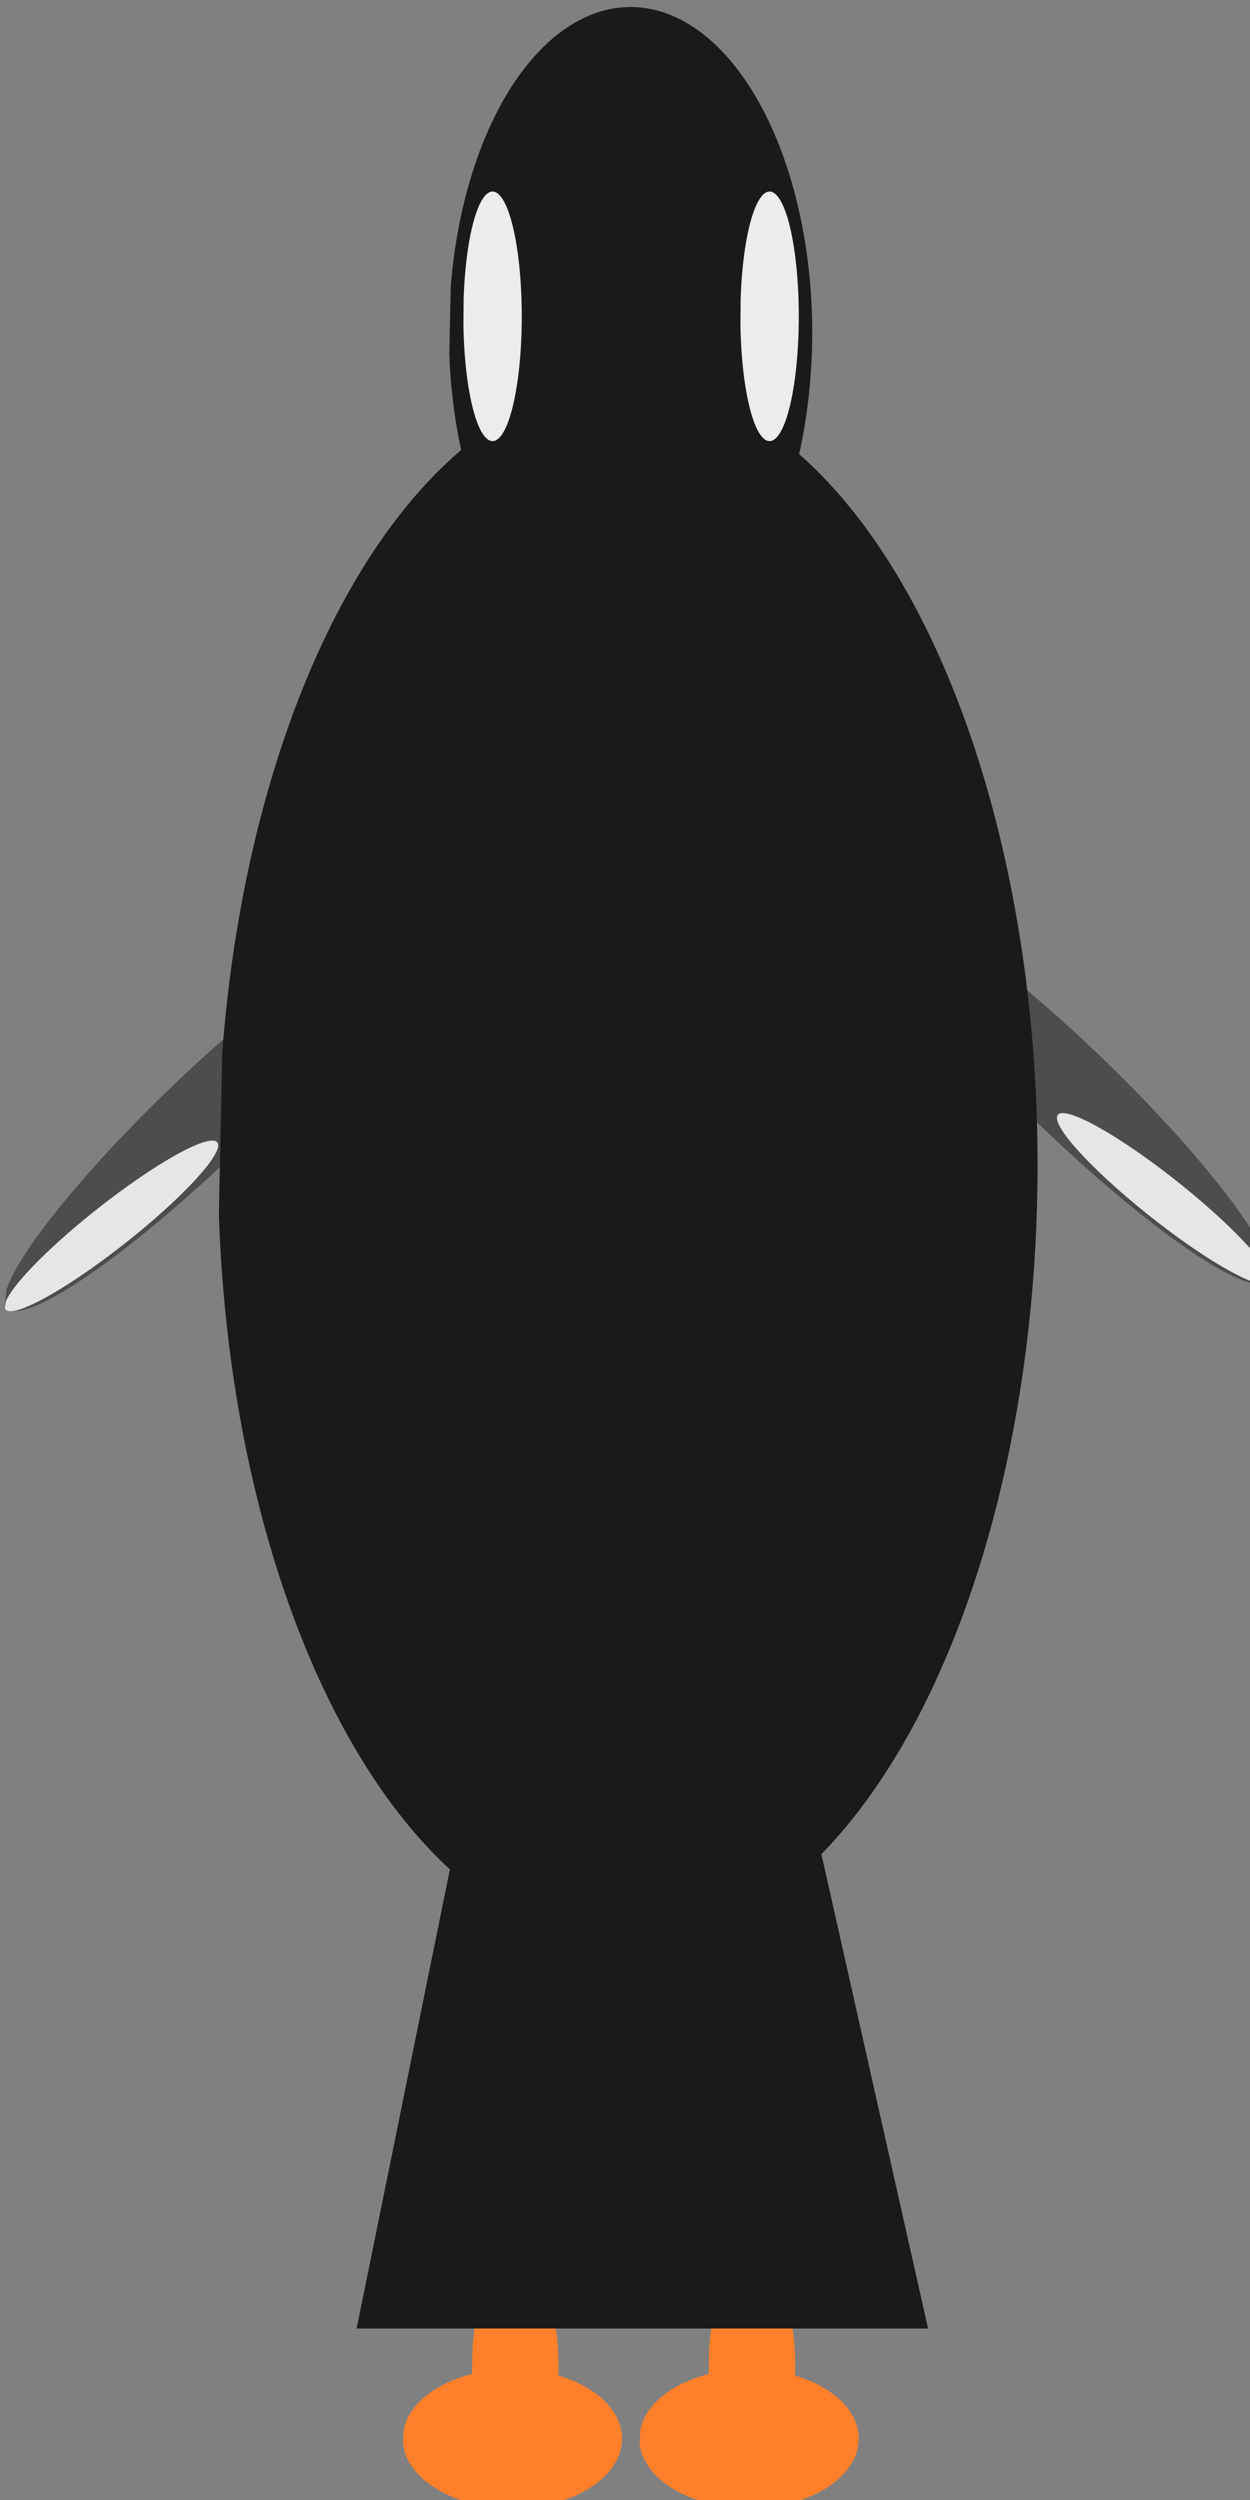<?xml version="1.0" encoding="UTF-8" standalone="no"?>
<!-- Created with Inkscape (http://www.inkscape.org/) -->

<svg
   xmlns:dc="http://purl.org/dc/elements/1.1/"
   xmlns:cc="http://creativecommons.org/ns#"
   xmlns:rdf="http://www.w3.org/1999/02/22-rdf-syntax-ns#"
   xmlns:svg="http://www.w3.org/2000/svg"
   xmlns="http://www.w3.org/2000/svg"
   xmlns:sodipodi="http://sodipodi.sourceforge.net/DTD/sodipodi-0.dtd"
   xmlns:inkscape="http://www.inkscape.org/namespaces/inkscape"
   width="36"
   height="72"
   id="svg3026"
   version="1.1"
   inkscape:version="0.48.4 r9939"
   sodipodi:docname="Novo documento 4">
  <rect width="100%" height="100%" fill="#808080" stroke="none"/>
  <defs
     id="defs3028" />
  <sodipodi:namedview
     id="base"
     pagecolor="#ffffff"
     bordercolor="#666666"
     borderopacity="1.0"
     inkscape:pageopacity="0.0"
     inkscape:pageshadow="2"
     inkscape:zoom="7.5203595"
     inkscape:cx="12.203342"
     inkscape:cy="44.142089"
     inkscape:document-units="px"
     inkscape:current-layer="layer1"
     showgrid="false"
     inkscape:window-width="1680"
     inkscape:window-height="993"
     inkscape:window-x="0"
     inkscape:window-y="0"
     inkscape:window-maximized="1" />
  <g
     inkscape:label="Camada 1"
     inkscape:groupmode="layer"
     id="layer1"
     transform="translate(0,-980.362)">
    <g
       id="g3115">
      <g
         style="fill:#ff7f2a"
         transform="matrix(1.25,0,0,1.506,-4.524,-520.643)"
         id="g3060">
        <path
           sodipodi:type="arc"
           style="fill:#ff7f2a;fill-opacity:1;stroke:none"
           id="path3056"
           sodipodi:cx="15.491281"
           sodipodi:cy="61.561668"
           sodipodi:rx="0.99729276"
           sodipodi:ry="2.0610716"
           d="m 14.504,61.267 c 0.079,-1.127 0.584,-1.908 1.129,-1.746 0.545,0.163 0.923,1.208 0.845,2.334 -0.079,1.127 -0.584,1.908 -1.129,1.746 -0.467,-0.139 -0.823,-0.936 -0.853,-1.91"
           transform="translate(0,980.362)"
           sodipodi:start="3.2848589"
           sodipodi:end="9.3614459"
           sodipodi:open="true" />
        <path
           sodipodi:type="arc"
           style="fill:#ff7f2a;fill-opacity:1;stroke:none"
           id="path3058"
           sodipodi:cx="14.759933"
           sodipodi:cy="63.622742"
           sodipodi:rx="2.526475"
           sodipodi:ry="1.3297237"
           d="m 12.259,63.433 c 0.199,-0.727 1.48,-1.231 2.861,-1.126 1.381,0.105 2.339,0.779 2.14,1.506 -0.199,0.727 -1.48,1.231 -2.861,1.126 -1.183,-0.09 -2.085,-0.604 -2.161,-1.232"
           transform="translate(0.665,979.697)"
           sodipodi:start="3.2848589"
           sodipodi:end="9.3614459"
           sodipodi:open="true" />
      </g>
      <g
         style="fill:#ff7f2a"
         id="g3064"
         transform="matrix(1.25,0,0,1.506,2.292,-520.643)">
        <path
           sodipodi:open="true"
           sodipodi:end="9.3614459"
           sodipodi:start="3.2848589"
           transform="translate(0,980.362)"
           d="m 14.504,61.267 c 0.079,-1.127 0.584,-1.908 1.129,-1.746 0.545,0.163 0.923,1.208 0.845,2.334 -0.079,1.127 -0.584,1.908 -1.129,1.746 -0.467,-0.139 -0.823,-0.936 -0.853,-1.91"
           sodipodi:ry="2.0610716"
           sodipodi:rx="0.99729276"
           sodipodi:cy="61.561668"
           sodipodi:cx="15.491281"
           id="path3066"
           style="fill:#ff7f2a;fill-opacity:1;stroke:none"
           sodipodi:type="arc" />
        <path
           sodipodi:open="true"
           sodipodi:end="9.3614459"
           sodipodi:start="3.2848589"
           transform="translate(0.665,979.697)"
           d="m 12.259,63.433 c 0.199,-0.727 1.48,-1.231 2.861,-1.126 1.381,0.105 2.339,0.779 2.14,1.506 -0.199,0.727 -1.48,1.231 -2.861,1.126 -1.183,-0.09 -2.085,-0.604 -2.161,-1.232"
           sodipodi:ry="1.3297237"
           sodipodi:rx="2.526475"
           sodipodi:cy="63.622742"
           sodipodi:cx="14.759933"
           id="path3068"
           style="fill:#ff7f2a;fill-opacity:1;stroke:none"
           sodipodi:type="arc" />
      </g>
      <path
         sodipodi:open="true"
         sodipodi:end="9.3614459"
         sodipodi:start="3.2848589"
         transform="matrix(1.25,0,0,1.506,-3.859,957.437)"
         d="m 13.473,20.699 a 4.185,6.228 0 1 1 -0.034,1.283"
         sodipodi:ry="6.2284245"
         sodipodi:rx="4.1847229"
         sodipodi:cy="21.58869"
         sodipodi:cx="17.614763"
         id="path3034"
         style="fill:#1a1a1a;fill-opacity:1;stroke:none"
         sodipodi:type="arc" />
      <g
         id="g3105">
        <path
           sodipodi:type="arc"
           style="fill:#4d4d4d;fill-opacity:1;stroke:none"
           id="path3043"
           sodipodi:cx="7.6459112"
           sodipodi:cy="37.959076"
           sodipodi:rx="4.5875468"
           sodipodi:ry="1.1967514"
           d="m 3.105,37.788 a 4.588,1.197 0 1 1 -0.038,0.247"
           transform="matrix(1.25,-1.136,0,1.506,-3.693,964.124)"
           sodipodi:start="3.2848589"
           sodipodi:end="9.3614459"
           sodipodi:open="true" />
        <path
           sodipodi:open="true"
           sodipodi:end="9.3614459"
           sodipodi:start="3.2848589"
           transform="matrix(0.67,-0.506,0,0.671,-1.913,994.066)"
           d="m 3.105,37.788 a 4.588,1.197 0 1 1 -0.038,0.247"
           sodipodi:ry="1.1967514"
           sodipodi:rx="4.5875468"
           sodipodi:cy="37.959076"
           sodipodi:cx="7.6459112"
           id="path3103"
           style="fill:#e6e6e6;fill-opacity:1;stroke:none"
           sodipodi:type="arc" />
      </g>
      <g
         transform="matrix(-1,-0.003,-0.003,1,39.764,-0.772)"
         id="g3109">
        <path
           sodipodi:open="true"
           sodipodi:end="9.3614459"
           sodipodi:start="3.2848589"
           transform="matrix(1.25,-1.136,0,1.506,-3.693,964.124)"
           d="m 3.105,37.788 c 0.362,-0.654 2.688,-1.108 5.196,-1.014 2.508,0.094 4.247,0.701 3.886,1.355 -0.362,0.654 -2.688,1.108 -5.196,1.014 -2.149,-0.081 -3.786,-0.544 -3.923,-1.109"
           sodipodi:ry="1.1967514"
           sodipodi:rx="4.5875468"
           sodipodi:cy="37.959076"
           sodipodi:cx="7.6459112"
           id="path3111"
           style="fill:#4d4d4d;fill-opacity:1;stroke:none"
           sodipodi:type="arc" />
        <path
           sodipodi:type="arc"
           style="fill:#e6e6e6;fill-opacity:1;stroke:none"
           id="path3113"
           sodipodi:cx="7.6459112"
           sodipodi:cy="37.959076"
           sodipodi:rx="4.5875468"
           sodipodi:ry="1.1967514"
           d="m 3.105,37.788 c 0.362,-0.654 2.688,-1.108 5.196,-1.014 2.508,0.094 4.247,0.701 3.886,1.355 -0.362,0.654 -2.688,1.108 -5.196,1.014 -2.149,-0.081 -3.786,-0.544 -3.923,-1.109"
           transform="matrix(0.67,-0.506,0,0.671,-1.913,994.066)"
           sodipodi:start="3.2848589"
           sodipodi:end="9.3614459"
           sodipodi:open="true" />
      </g>
      <path
         sodipodi:open="true"
         sodipodi:end="9.3614459"
         sodipodi:start="3.2848589"
         transform="matrix(1.25,0,0,1.506,-3.693,957.637)"
         d="m 8.075,35.225 a 9.441,14.959 0 1 1 -0.078,3.083"
         sodipodi:ry="14.959392"
         sodipodi:rx="9.4410381"
         sodipodi:cy="37.360699"
         sodipodi:cx="17.41938"
         id="path3036"
         style="fill:#1a1a1a;fill-opacity:1;stroke:none"
         sodipodi:type="arc" />
      <path
         sodipodi:nodetypes="ccccc"
         inkscape:connector-curvature="0"
         id="rect3040"
         d="m 14.094,1028.604 8.312,-0.401 4.322,19.22 -16.457,0 z"
         style="fill:#1a1a1a;fill-opacity:1;stroke:none" />
      <path
         sodipodi:type="arc"
         style="fill:#ececec;fill-opacity:1;stroke:none"
         id="path3099"
         sodipodi:cx="17.614763"
         sodipodi:cy="21.58869"
         sodipodi:rx="4.1847229"
         sodipodi:ry="6.2284245"
         d="m 13.473,20.699 a 4.185,6.228 0 1 1 -0.034,1.283"
         transform="matrix(0.201,0,0,0.577,10.645,977.018)"
         sodipodi:start="3.2848589"
         sodipodi:end="9.3614459"
         sodipodi:open="true" />
      <path
         sodipodi:open="true"
         sodipodi:end="9.3614459"
         sodipodi:start="3.2848589"
         transform="matrix(0.201,0,0,0.577,18.623,977.018)"
         d="m 13.473,20.699 a 4.185,6.228 0 1 1 -0.034,1.283"
         sodipodi:ry="6.2284245"
         sodipodi:rx="4.1847229"
         sodipodi:cy="21.58869"
         sodipodi:cx="17.614763"
         id="path3101"
         style="fill:#ececec;fill-opacity:1;stroke:none"
         sodipodi:type="arc" />
    </g>
  </g>
</svg>
